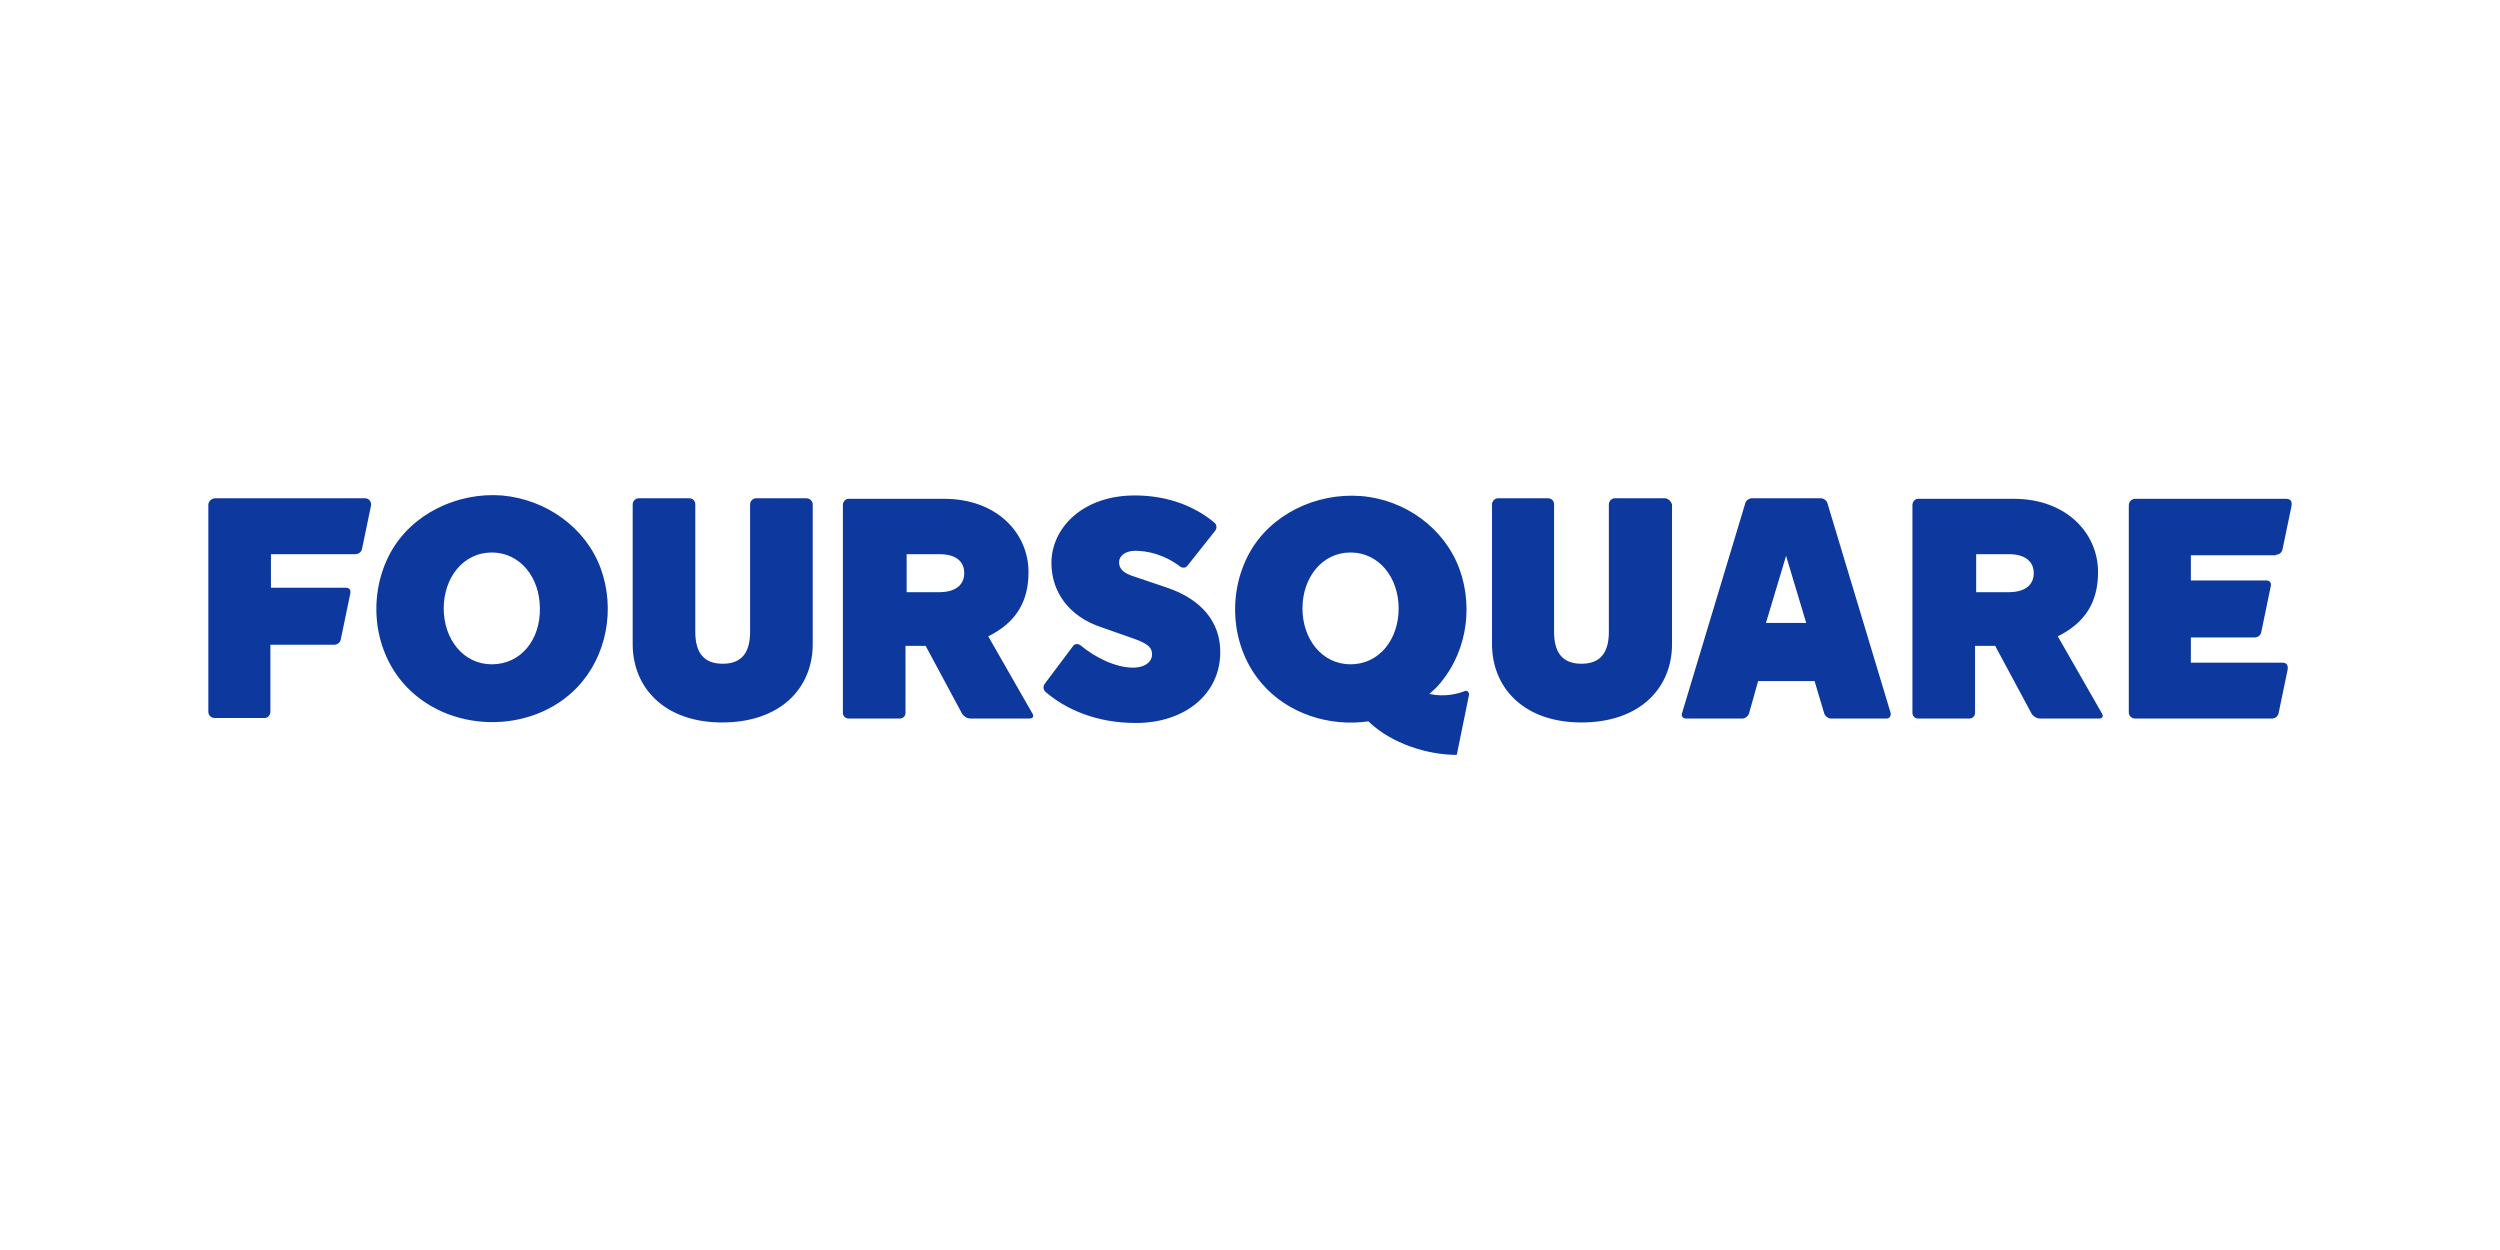 <?xml version="1.0" encoding="utf-8"?>
<!-- Generator: Adobe Illustrator 16.0.0, SVG Export Plug-In . SVG Version: 6.00 Build 0)  -->
<!DOCTYPE svg PUBLIC "-//W3C//DTD SVG 1.1//EN" "http://www.w3.org/Graphics/SVG/1.1/DTD/svg11.dtd">
<svg version="1.1" id="Layer_1" xmlns="http://www.w3.org/2000/svg" xmlns:xlink="http://www.w3.org/1999/xlink" x="0px" y="0px"
	 width="300px" height="150px" viewBox="0 0 300 150" enable-background="new 0 0 300 150" xml:space="preserve">
<path fill="#0D389E" d="M96.72,59.791h-5.971c-0.402,0-0.738,0.335-0.738,0.738v15.296c0,2.482-1.006,3.824-3.288,3.824
	c-2.281,0-3.288-1.342-3.288-3.824V60.529c0-0.403-0.268-0.738-0.738-0.738H76.66c-0.403,0-0.738,0.336-0.738,0.738v16.773
	c0,5.166,3.757,9.393,10.735,9.393c7.044,0,10.869-4.16,10.869-9.393V60.529C97.525,60.126,97.189,59.791,96.72,59.791
	 M140.06,70.525l-4.361-1.476c-1.275-0.47-1.409-1.141-1.409-1.61c0-0.671,0.671-1.342,1.945-1.342c1.409,0,3.422,0.403,5.368,1.878
	c0.268,0.202,0.67,0.202,0.872-0.067l3.354-4.227c0.201-0.269,0.201-0.671-0.067-0.939c-2.885-2.415-6.374-3.288-9.594-3.288
	c-6.239,0-9.997,3.892-9.997,8.118c0,3.288,1.946,6.374,6.038,7.715l3.824,1.342c1.878,0.671,2.214,1.14,2.214,1.945
	c0,0.738-0.738,1.543-2.281,1.543c-2.147,0-4.629-1.274-6.307-2.684c-0.268-0.201-0.671-0.201-0.872,0.067l-3.422,4.562
	c-0.201,0.269-0.201,0.671,0.067,0.939c2.482,2.146,6.172,3.757,10.869,3.757c5.837,0,10.131-3.421,10.131-8.521
	C146.434,74.685,144.22,71.934,140.06,70.525 M112.688,71.062h-3.892V66.5h3.892c2.214,0,3.019,1.006,3.019,2.281
	S114.834,71.062,112.688,71.062 M118.591,76.362c3.22-1.61,4.831-4.026,4.831-7.716c0-4.629-3.757-8.789-10.131-8.789h-11.473
	c-0.402,0-0.671,0.402-0.671,0.738v24.958c0,0.402,0.336,0.671,0.671,0.671h6.172c0.403,0,0.671-0.336,0.671-0.671v-8.051h2.416
	l4.361,8.117c0.201,0.336,0.604,0.604,1.006,0.604h7.111c0.403,0,0.537-0.269,0.336-0.604L118.591,76.362L118.591,76.362z
	 M43.785,59.791H25.872c-0.537,0-0.872,0.403-0.872,0.805v24.823c0,0.403,0.335,0.738,0.738,0.738h6.038
	c0.403,0,0.671-0.402,0.671-0.738v-8.051h7.648c0.403,0,0.738-0.269,0.805-0.671l1.141-5.501c0.067-0.335-0.067-0.671-0.537-0.671
	h-8.99V66.5h10.13c0.403,0,0.738-0.269,0.805-0.671l1.074-5.166C44.59,60.26,44.322,59.791,43.785,59.791 M273.101,66.567
	c0.402,0,0.738-0.269,0.806-0.671l1.073-5.166c0.067-0.47,0-0.872-0.671-0.872h-18.048c-0.536,0-0.805,0.402-0.805,0.805v24.824
	c0,0.402,0.335,0.738,0.738,0.738h16.437c0.402,0,0.738-0.269,0.806-0.671l1.073-5.166c0.067-0.47,0-0.872-0.671-0.872h-10.936
	v-3.02h7.648c0.402,0,0.737-0.269,0.805-0.671l1.141-5.501c0.067-0.335-0.067-0.671-0.537-0.671h-9.057v-3.019h10.197V66.567
	L273.101,66.567z M214.329,74.752h-2.415l2.415-8.051l2.416,8.051H214.329z M219.294,60.395c-0.067-0.335-0.47-0.604-0.805-0.604
	h-8.252c-0.336,0-0.738,0.269-0.806,0.604l-7.581,25.159c-0.134,0.335,0.067,0.671,0.47,0.671h6.776
	c0.335,0,0.737-0.336,0.805-0.671l1.073-3.824h6.776l1.141,3.824c0.067,0.335,0.47,0.671,0.806,0.671h6.709
	c0.335,0,0.536-0.336,0.47-0.671L219.294,60.395z M199.771,59.791H193.8c-0.402,0-0.738,0.335-0.738,0.738v15.296
	c0,2.482-1.006,3.824-3.287,3.824s-3.287-1.342-3.287-3.824V60.529c0-0.403-0.269-0.738-0.738-0.738h-5.972
	c-0.402,0-0.737,0.336-0.737,0.738v16.773c0,5.166,3.757,9.393,10.734,9.393c7.044,0,10.868-4.16,10.868-9.393V60.529
	C200.509,60.126,200.173,59.791,199.771,59.791 M241.031,71.062h-3.891V66.5h3.891c2.147,0,3.02,1.006,3.02,2.281
	S243.179,71.062,241.031,71.062 M246.936,76.362c3.22-1.61,4.83-4.026,4.83-7.716c0-4.629-3.757-8.789-10.13-8.789h-11.473
	c-0.403,0-0.671,0.402-0.671,0.738v24.958c0,0.402,0.335,0.671,0.671,0.671h6.172c0.402,0,0.671-0.336,0.671-0.671v-8.051h2.415
	l4.361,8.117c0.201,0.336,0.604,0.604,1.007,0.604h7.111c0.402,0,0.536-0.269,0.335-0.604L246.936,76.362z M162.065,79.717
	c-3.421,0-5.77-3.02-5.77-6.709s2.349-6.709,5.77-6.709c3.422,0,5.771,3.019,5.771,6.709
	C167.836,76.765,165.487,79.717,162.065,79.717 M175.752,82.937c-0.872,0.336-2.415,0.738-4.227,0.336
	c0.269-0.269,0.537-0.47,0.806-0.738c3.556-3.757,4.562-9.393,2.817-14.223c-1.812-4.964-6.575-8.386-11.875-8.789
	c-5.367-0.403-10.802,2.214-13.351,6.843c-2.684,4.897-2.214,11.338,1.476,15.632c3.153,3.689,8.186,5.232,12.814,4.562l0.201,0.201
	c2.616,2.416,6.776,3.824,10.399,3.824l1.476-7.246C176.289,83.071,176.088,82.803,175.752,82.937 M59.015,79.717
	c-3.421,0-5.77-3.02-5.77-6.709s2.348-6.709,5.77-6.709c3.422,0,5.77,3.019,5.77,6.709C64.852,76.765,62.503,79.717,59.015,79.717
	 M60.222,59.455c-5.367-0.402-10.801,2.214-13.351,6.843c-2.684,4.898-2.214,11.338,1.476,15.632
	c5.233,6.105,15.431,6.307,20.933,0.537c3.556-3.758,4.562-9.393,2.818-14.224C70.286,63.279,65.522,59.925,60.222,59.455"/>
</svg>
